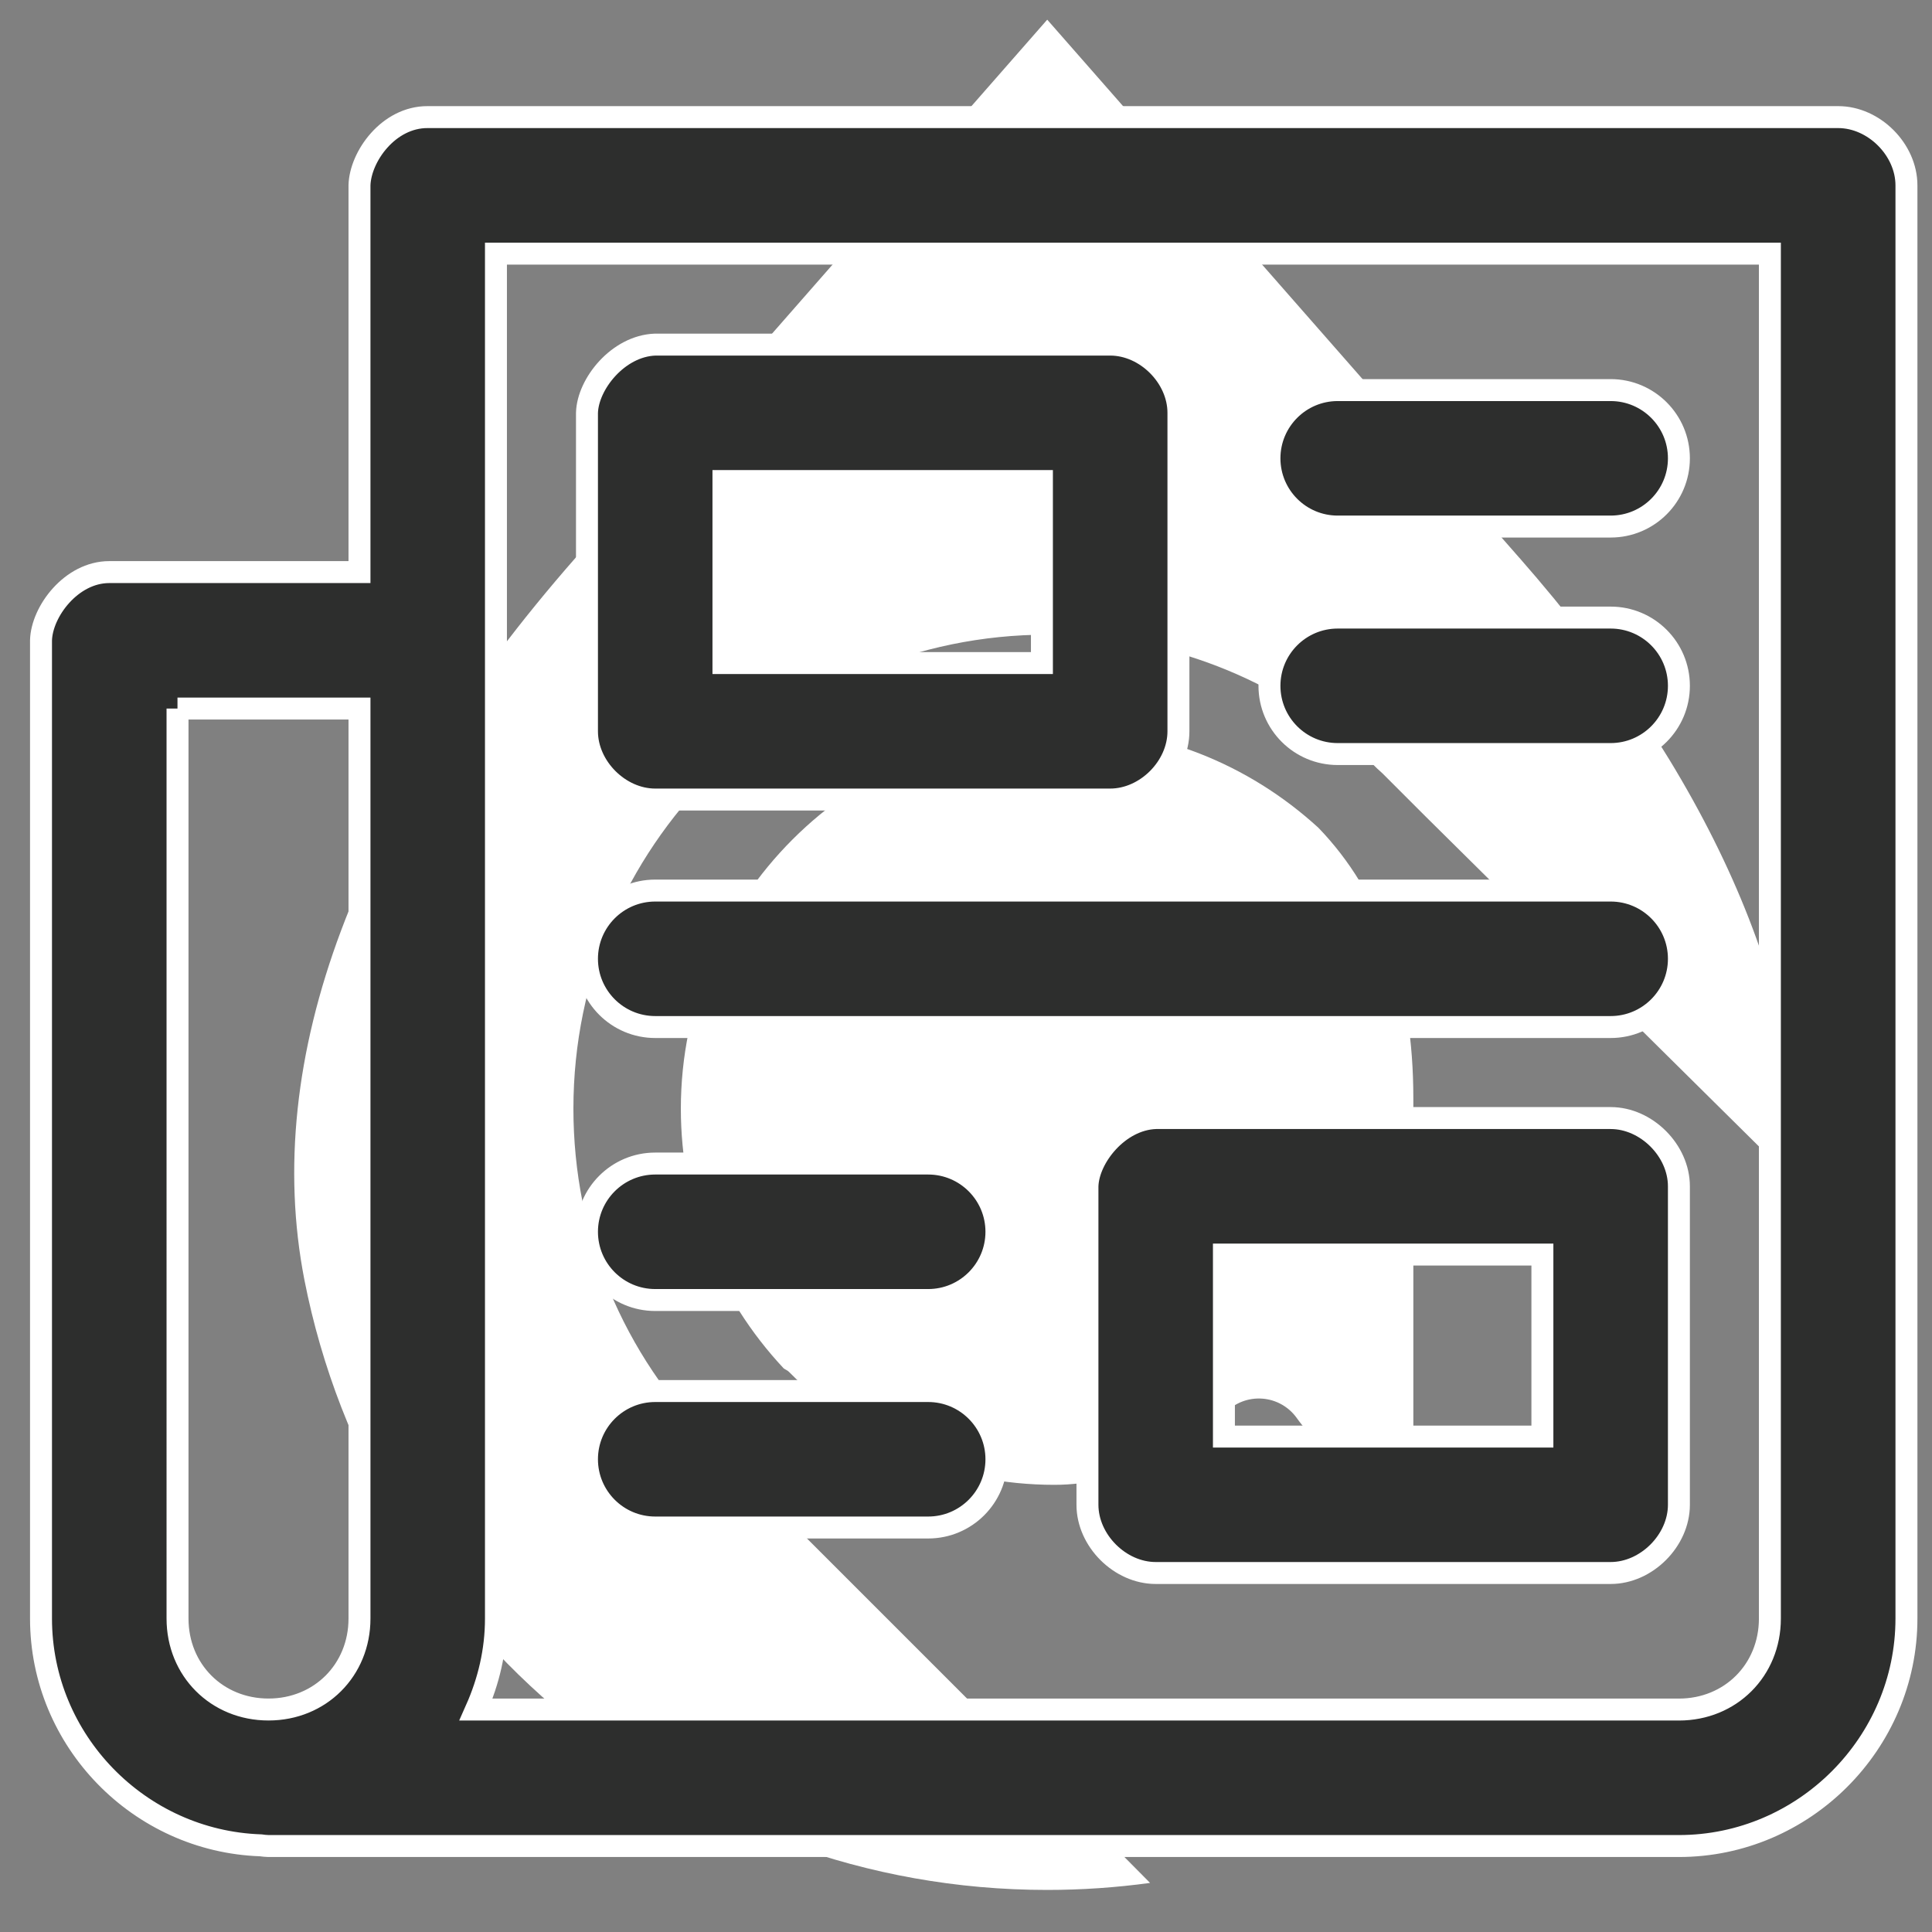 <?xml version="1.0" encoding="utf-8"?>
<!-- Generator: Adobe Illustrator 19.0.0, SVG Export Plug-In . SVG Version: 6.00 Build 0)  -->
<svg version="1.1" id="Layer_1" xmlns="http://www.w3.org/2000/svg" xmlns:xlink="http://www.w3.org/1999/xlink" x="0px" y="0px"
	 viewBox="0 0 44 44" style="enable-background:new 0 0 44 44;" xml:space="preserve">
<rect x="0" y="0" width="44" height="44" fill="#808080" stroke="none"/>
<style type="text/css">
	.Drop_x0020_Shadow{fill:none;}
	.Round_x0020_Corners_x0020_2_x0020_pt{fill:#FFFFFF;stroke:#000000;stroke-miterlimit:10;}
	.Live_x0020_Reflect_x0020_X{fill:none;}
	.Bevel_x0020_Soft{fill:url(#SVGID_1_);}
	.Dusk{fill:#FFFFFF;}
	.Foliage_GS{fill:#FFDD00;}
	.Pompadour_GS{fill-rule:evenodd;clip-rule:evenodd;fill:#44ADE2;}
	.st0{fill:#FFFFFF;}
	.st1{fill:#2D2E2D;stroke:#FFFFFF;stroke-width:0.5;stroke-miterlimit:10;}
</style>
<linearGradient id="SVGID_1_" gradientUnits="userSpaceOnUse" x1="0" y1="0" x2="0.707" y2="0.707">
	<stop  offset="0" style="stop-color:#DEDFE3"/>
	<stop  offset="0.174" style="stop-color:#D8D9DD"/>
	<stop  offset="0.352" style="stop-color:#C9CACD"/>
	<stop  offset="0.532" style="stop-color:#B4B5B8"/>
	<stop  offset="0.714" style="stop-color:#989A9C"/>
	<stop  offset="0.895" style="stop-color:#797C7E"/>
	<stop  offset="1" style="stop-color:#656B6C"/>
</linearGradient>
<path class="st0" d="M6.931,29.141c-0.976-5.03,1.159-10.713,6.174-16.434L23.85,0.448l10.755,12.259v-0.001
	c4.311,4.918,6.488,9.807,6.385,14.325l-8.524-8.437l-0.979-0.979c-0.039-0.039-0.082-0.072-0.122-0.111l-0.217-0.214
	c-0.021-0.021-0.049-0.028-0.072-0.047c-1.986-1.796-4.526-2.789-7.223-2.789c-5.952,0-10.794,4.842-10.794,10.794
	c0,2.885,1.124,5.596,3.164,7.635l6.686,6.686l3.283,3.313c-0.774,0.106-1.558,0.16-2.344,0.16
	C15.625,43.044,8.509,37.196,6.931,29.141z"/>
<path class="st0" d="M17.981,31.256l-0.005-0.005c-0.002-0.002-0.003-0.003-0.005-0.005l-0.001-0.001
	c-0.036-0.037-0.083-0.052-0.123-0.082c-1.507-1.612-2.341-3.696-2.341-5.913c0-4.784,3.892-8.676,8.676-8.676
	c2.185,0,4.242,0.812,5.844,2.278c1.43,1.482,2.162,3.551,2.162,6.164v8.688c-1.12-0.115-1.986-0.474-2.656-1.411
	c-0.183-0.256-0.471-0.417-0.784-0.44c-0.317-0.023-0.621,0.094-0.84,0.321c-0.788,0.817-2.298,1.642-3.894,1.642
	C21.728,33.816,19.642,32.931,17.981,31.256z"/>
<g transform="translate(0,-952.362)">
	<path class="st1" d="M9.741,955.029c-0.893-0.005-1.537,0.9-1.554,1.554v8.808H2.488c-0.863,0-1.537,0.899-1.554,1.554v22.278
		c0,2.784,2.24,5.07,5.003,5.165c0.059,0.009,0.118,0.014,0.178,0.016h32.122c2.843,0,5.181-2.338,5.181-5.181v-32.64
		c0-0.814-0.74-1.554-1.554-1.554L9.741,955.029L9.741,955.029z M11.295,958.138h29.013v31.086c0,1.175-0.897,2.072-2.072,2.072
		H10.842c0.284-0.639,0.453-1.332,0.453-2.072V958.138L11.295,958.138z M14.922,960.21c-0.846,0.03-1.537,0.899-1.554,1.554v7.253
		c0,0.814,0.74,1.554,1.554,1.554h10.362c0.814,0,1.554-0.74,1.554-1.554v-7.253c0-0.814-0.74-1.554-1.554-1.554H14.922z
		 M30.465,961.246c-0.858,0-1.554,0.696-1.554,1.554s0.696,1.554,1.554,1.554h6.217c0.858,0,1.554-0.696,1.554-1.554
		s-0.696-1.554-1.554-1.554H30.465z M16.476,963.318h7.253v4.145h-7.253V963.318z M30.465,966.427c-0.858,0-1.554,0.696-1.554,1.554
		s0.696,1.554,1.554,1.554h6.217c0.858,0,1.554-0.696,1.554-1.554s-0.696-1.554-1.554-1.554H30.465z M4.042,968.499h4.145v20.724
		c0,1.175-0.897,2.072-2.072,2.072s-2.072-0.897-2.072-2.072V968.499L4.042,968.499z M14.922,972.644
		c-0.858,0-1.554,0.696-1.554,1.554c0,0.858,0.696,1.554,1.554,1.554h21.76c0.858,0,1.554-0.696,1.554-1.554
		c0-0.858-0.696-1.554-1.554-1.554H14.922z M26.32,977.825c-0.846,0.03-1.537,0.899-1.554,1.554v7.253
		c0,0.814,0.74,1.554,1.554,1.554h10.362c0.814,0,1.554-0.74,1.554-1.554v-7.253c0-0.814-0.74-1.554-1.554-1.554L26.32,977.825
		L26.32,977.825z M14.922,978.861c-0.858,0-1.554,0.696-1.554,1.554c0,0.858,0.696,1.554,1.554,1.554h6.217
		c0.858,0,1.554-0.696,1.554-1.554c0-0.858-0.696-1.554-1.554-1.554H14.922z M27.874,980.934h7.253v4.145h-7.253V980.934z
		 M14.922,984.042c-0.858,0-1.554,0.696-1.554,1.554c0,0.858,0.696,1.554,1.554,1.554h6.217c0.858,0,1.554-0.696,1.554-1.554
		s-0.696-1.554-1.554-1.554L14.922,984.042L14.922,984.042z"/>
</g>
<g id="XMLID_1_">
</g>
<g id="XMLID_2_">
</g>
<g id="XMLID_3_">
</g>
<g id="XMLID_4_">
</g>
<g id="XMLID_5_">
</g>
<g id="XMLID_6_">
</g>
</svg>
